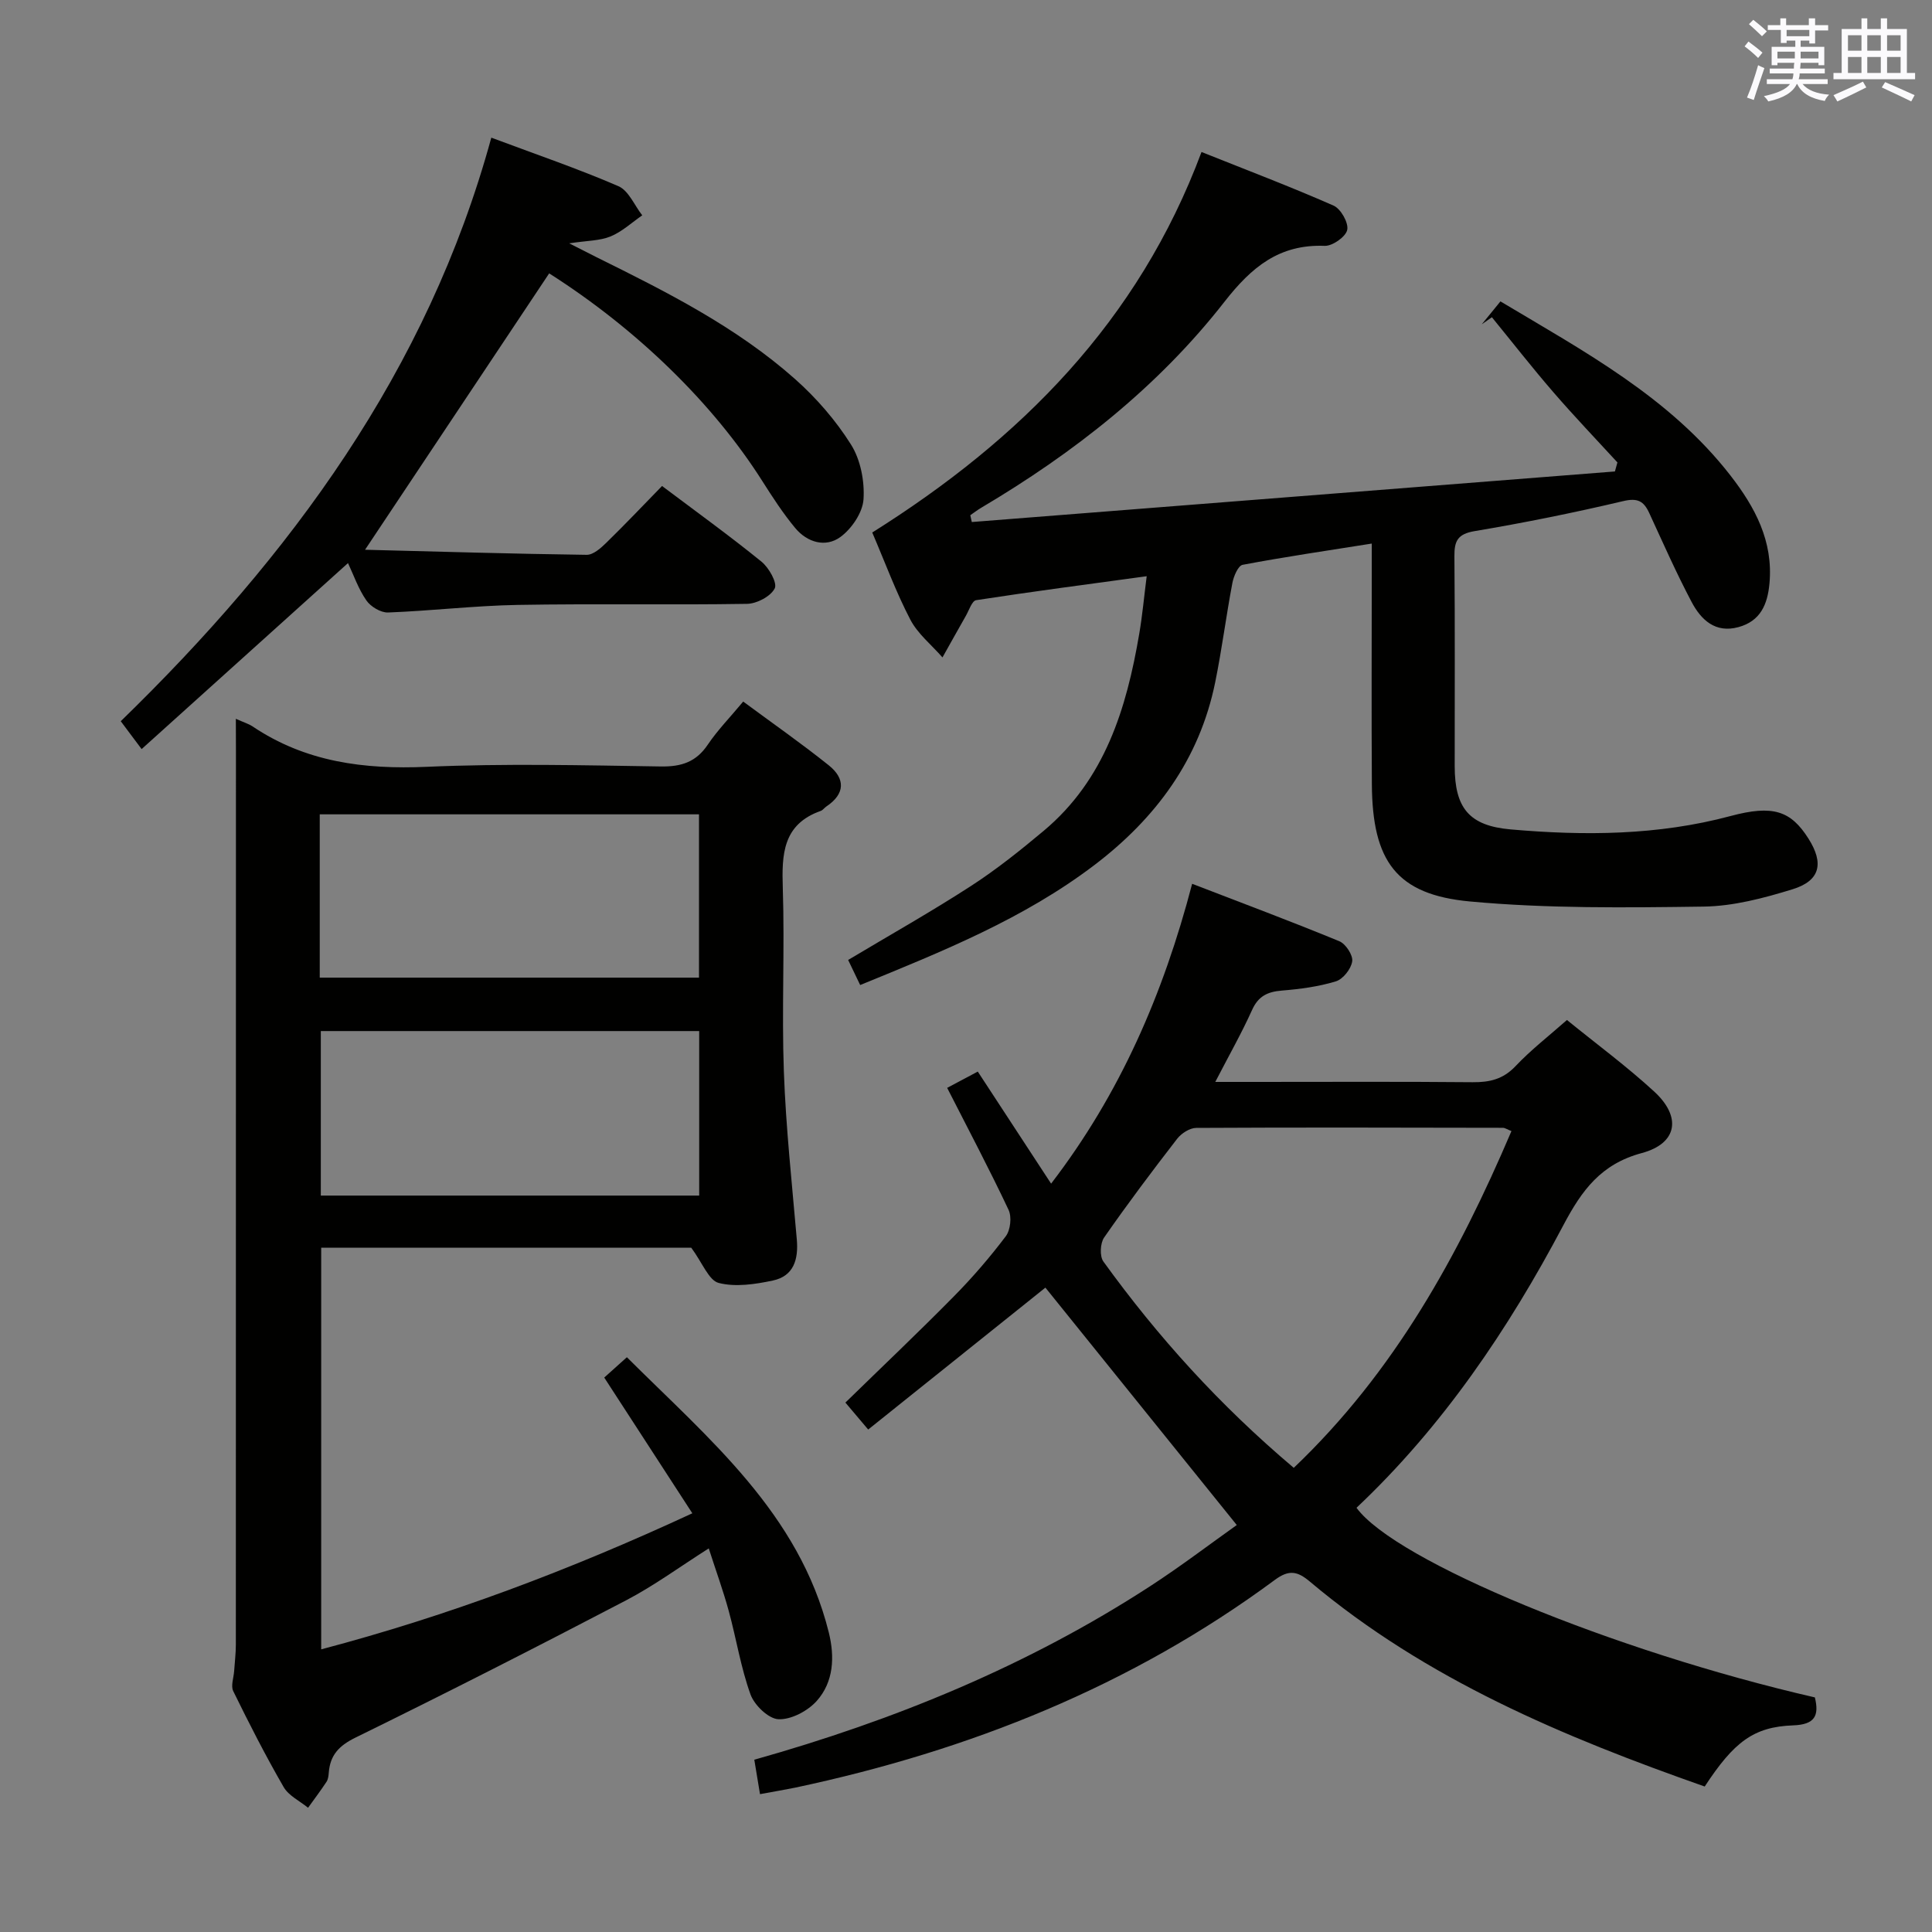 <svg enable-background="new 0 0 400 400" viewBox="0 0 400 400" xmlns="http://www.w3.org/2000/svg"><rect x="0" y="0" width="400" height="400" fill="#808080" stroke="none"/><g fill="#010100"><path d="m48.83 148.82c1.69.76 2.65 1.04 3.45 1.57 10.98 7.38 23.08 8.94 36.09 8.37 16.13-.71 32.32-.32 48.48-.07 4.24.06 7.28-.93 9.69-4.52 2.02-3 4.6-5.63 7.33-8.92 6.07 4.49 12.05 8.66 17.73 13.21 3.42 2.75 3.42 5.89-.51 8.51-.41.28-.73.76-1.17.92-7.86 2.78-8.08 8.97-7.85 15.99.41 12.65-.24 25.34.22 37.98.42 11.6 1.68 23.18 2.68 34.75.36 4.13-.63 7.59-4.96 8.51-3.66.78-7.73 1.39-11.21.5-2.06-.53-3.34-4.12-5.68-7.29-24.32 0-50.26 0-76.62 0v83.15c26.27-6.93 51.5-16.42 76.84-28.17-6.13-9.45-12.07-18.6-18.24-28.1 1.28-1.15 2.73-2.45 4.69-4.21 16.96 16.92 35.67 32.28 41.81 57.01 1.24 5.02 1.02 10.23-2.53 14.18-1.86 2.06-5.25 3.86-7.88 3.76-2.06-.08-4.99-2.89-5.8-5.12-2.02-5.58-2.94-11.54-4.51-17.29-1.13-4.15-2.61-8.2-4.14-12.96-5.97 3.79-11.3 7.71-17.09 10.74-18.55 9.69-37.21 19.2-56.01 28.41-3.45 1.69-5.28 3.62-5.57 7.27-.05.65-.13 1.4-.48 1.92-1.21 1.83-2.53 3.58-3.81 5.36-1.72-1.41-4.02-2.49-5.06-4.3-3.74-6.47-7.14-13.14-10.43-19.85-.54-1.1.1-2.78.19-4.19.12-1.81.35-3.62.35-5.43.02-61.65.02-123.3.02-184.96-.02-2.01-.02-4.01-.02-6.73zm17.37 53.59h78.52c0-11.52 0-22.63 0-33.81-26.32 0-52.36 0-78.52 0zm78.56 11.06c-26.35 0-52.26 0-78.34 0v34.06h78.34c0-11.4 0-22.51 0-34.06z"/><path d="m157.35 371.46c-.45-2.74-.8-4.82-1.18-7.13 29.03-8.17 56.6-19.46 81.89-35.88 6.38-4.14 12.45-8.77 18-12.71-13.47-16.71-26.57-32.95-39.62-49.15-11.67 9.35-24.06 19.27-36.69 29.38-1.8-2.13-2.94-3.48-4.72-5.58 7.57-7.39 15.14-14.56 22.45-21.98 3.85-3.9 7.46-8.09 10.76-12.46.97-1.29 1.26-4.01.57-5.47-3.96-8.4-8.31-16.62-12.71-25.25 2.15-1.15 4.03-2.14 6.34-3.37 5 7.64 9.95 15.21 15.18 23.2 14.26-18.58 23.23-39.24 29.2-62.08 10.5 4.05 20.55 7.8 30.47 11.89 1.32.54 2.86 2.89 2.67 4.16-.22 1.57-1.9 3.7-3.39 4.15-3.59 1.1-7.42 1.6-11.19 1.91-2.94.24-4.86 1.14-6.15 4.01-2.17 4.81-4.78 9.41-7.62 14.9h8.3c14.99 0 29.99-.08 44.98.06 3.52.03 6.31-.61 8.87-3.31 3.18-3.37 6.89-6.24 10.66-9.57 6.1 4.96 12.37 9.58 18.08 14.83 5.69 5.24 4.8 10.73-2.59 12.72-8.45 2.27-12.41 7.71-16.23 14.93-11.39 21.56-24.98 41.67-42.83 58.51 8.07 11.05 53.31 29.71 94.9 39.26.92 3.8 0 5.63-4.52 5.79-8.17.3-12.24 3.43-18.29 12.66-29.25-10.28-57.68-22.17-81.75-42.43-2.55-2.15-4.31-2.52-7.23-.36-29.76 22.01-63.31 35.37-99.31 43.02-2.27.46-4.55.84-7.3 1.35zm110.51-67.56c20.85-19.86 34.08-43.95 45.07-69.72-.9-.35-1.34-.68-1.78-.68-21.16-.04-42.33-.1-63.49.02-1.34.01-3.07 1.13-3.94 2.25-5.19 6.7-10.28 13.48-15.12 20.44-.82 1.18-.95 3.87-.16 4.97 11.25 15.57 24.05 29.74 39.42 42.72z"/><path d="m334.87 95.74c-4.44-4.84-8.99-9.59-13.28-14.56-4.37-5.05-8.48-10.32-12.71-15.5-.7.49-1.39.97-2.09 1.46 1.22-1.5 2.44-2.99 3.86-4.74 17.35 10.37 35.01 19.83 47.61 36.03 5.11 6.58 8.89 13.61 8.09 22.37-.4 4.36-1.88 7.8-6.43 9.04-4.79 1.31-7.74-1.53-9.68-5.19-3.18-6.01-5.93-12.25-8.78-18.43-1.14-2.47-2.4-3.18-5.39-2.47-10.18 2.4-20.44 4.48-30.75 6.21-3.53.59-4.23 2.04-4.2 5.21.13 14.5.05 28.99.06 43.49.01 8.63 2.99 12.31 11.58 13.06 15.28 1.34 30.52 1.25 45.53-2.77 8.76-2.35 12.47-1.11 16.13 4.67 3.24 5.11 2.45 8.72-3.28 10.49-5.97 1.84-12.27 3.51-18.44 3.59-16.12.22-32.34.42-48.36-1.06-15.24-1.41-20.2-8.35-20.31-24.22-.1-14.83-.02-29.66-.02-44.49 0-1.47 0-2.95 0-5.39-9.24 1.47-18.02 2.75-26.74 4.4-.93.18-1.86 2.38-2.12 3.77-1.3 6.84-2.17 13.76-3.56 20.57-3.25 15.94-12.27 28.14-25.03 37.84-14.59 11.08-31.35 17.83-48.47 24.82-.91-1.9-1.67-3.49-2.49-5.19 8.66-5.18 17.19-9.98 25.39-15.29 5.29-3.42 10.26-7.4 15.1-11.45 12.66-10.6 17.14-25.29 19.78-40.8.64-3.73.98-7.52 1.54-11.91-12.15 1.66-23.75 3.18-35.31 4.96-.86.13-1.48 2.11-2.14 3.26-1.63 2.85-3.22 5.73-4.83 8.59-2.26-2.59-5.12-4.87-6.66-7.83-2.97-5.69-5.2-11.78-7.88-18.03 30.66-19.26 55.1-43.7 68.17-78.78 9.33 3.73 18.44 7.18 27.34 11.1 1.5.66 3.13 3.55 2.83 5.02-.29 1.42-3.05 3.37-4.66 3.31-9.42-.36-15.14 4.39-20.75 11.57-13.76 17.63-31.18 31.29-50.39 42.67-.78.46-1.5 1.02-2.24 1.53.1.47.21.94.31 1.41 44.38-3.49 88.76-6.98 133.15-10.47.17-.62.35-1.25.52-1.87z"/><path d="m113.7 56.6c-12.58 18.89-24.97 37.48-38.12 57.22 15.47.39 30.67.85 45.88 1.05 1.35.02 2.92-1.37 4.04-2.47 3.91-3.81 7.67-7.78 11.57-11.78 7.13 5.36 14 10.32 20.57 15.65 1.55 1.25 3.33 4.41 2.76 5.55-.84 1.66-3.71 3.17-5.74 3.2-15.82.26-31.65-.06-47.47.22-8.95.16-17.88 1.23-26.84 1.57-1.5.06-3.6-1.2-4.49-2.49-1.67-2.4-2.65-5.28-3.81-7.74-14.25 12.84-28.29 25.5-42.73 38.51-1.7-2.27-2.85-3.81-4.32-5.77 35.1-34.13 63.52-72.52 76.72-120.82 9.36 3.5 17.98 6.44 26.32 10.05 2.12.92 3.31 3.97 4.93 6.03-2.17 1.5-4.18 3.39-6.56 4.37-2.23.92-4.86.86-8.56 1.43 2.54 1.29 4.09 2.09 5.65 2.87 14.48 7.16 28.95 14.43 41.13 25.25 4.41 3.92 8.43 8.56 11.56 13.54 1.98 3.14 2.84 7.59 2.59 11.34-.18 2.75-2.44 6.08-4.77 7.79-3.08 2.26-6.89 1.14-9.37-1.85-2.53-3.04-4.7-6.4-6.83-9.75-10.19-16.06-25.94-31.41-44.11-42.97z"/></g><path d="m361.2 9.6.8-1c.9.7 1.9 1.4 2.9 2.3l-.9 1.1c-1-1-2-1.8-2.8-2.4zm.5 10.6c.9-2.1 1.6-4.3 2.3-6.7.4.2.8.4 1.3.6-.7 2.1-1.5 4.3-2.2 6.6zm.4-15.2.9-.9c1 .8 2 1.6 2.8 2.4l-1 1c-.9-.9-1.8-1.7-2.7-2.5zm12.5-1.2h1.2v1.4h2.7v1.1h-2.7v2.7h-1.2v-.6h-1.8v1.3h4.9v3.8h-1.2v-.5h-3.7c0 .4-.1.9-.1 1.2h5.1v1h-5.2c0 .5-.1.9-.2 1.2h6v1h-5.2c1.1 1.3 2.9 2 5.5 2.2-.4.4-.7.8-.9 1.3-2.9-.5-4.8-1.6-5.7-3.5h-.1c-.8 1.7-2.7 2.9-5.9 3.6-.2-.4-.6-.8-.9-1.1 2.8-.6 4.6-1.4 5.4-2.5h-4.8v-1h5.3c.1-.3.2-.7.2-1.2h-4.9v-1h5c0-.4 0-.8.1-1.2h-3.5v.5h-1.2v-3.8h4.9v-1.3h-1.8v.5h-1.2v-2.7h-2.7v-1h2.6v-1.4h1.2v1.4h4.7v-1.4zm-6.6 8.3h3.6c0-.4 0-.9 0-1.4h-3.6zm1.9-4.6h4.7v-1.3h-4.7zm6.6 3.2h-3.7v1.4h3.7z" fill="#fbfafc"/><path d="m385.3 3.8h1.3v2.2h2.8v-2.2h1.3v2.2h4.1v9.1h1.7v1.3h-16.9v-1.3h1.7v-9.1h4.1v-2.2zm.4 13.1.7 1.2c-1.8.9-3.8 1.9-6 2.9-.2-.4-.5-.8-.8-1.3 2.3-1 4.3-1.9 6.1-2.8zm-3.1-6.4h2.8v-3.2h-2.8zm0 4.6h2.8v-3.3h-2.8zm4-4.6h2.8v-3.2h-2.8zm0 4.6h2.8v-3.3h-2.8zm3.7 1.9c2.1.9 4.1 1.8 6.1 2.7l-.7 1.3c-2.2-1.1-4.2-2-6.1-2.9zm3.2-9.7h-2.8v3.2h2.8zm-2.8 7.8h2.8v-3.3h-2.8z" fill="#fbfafc"/></svg>
